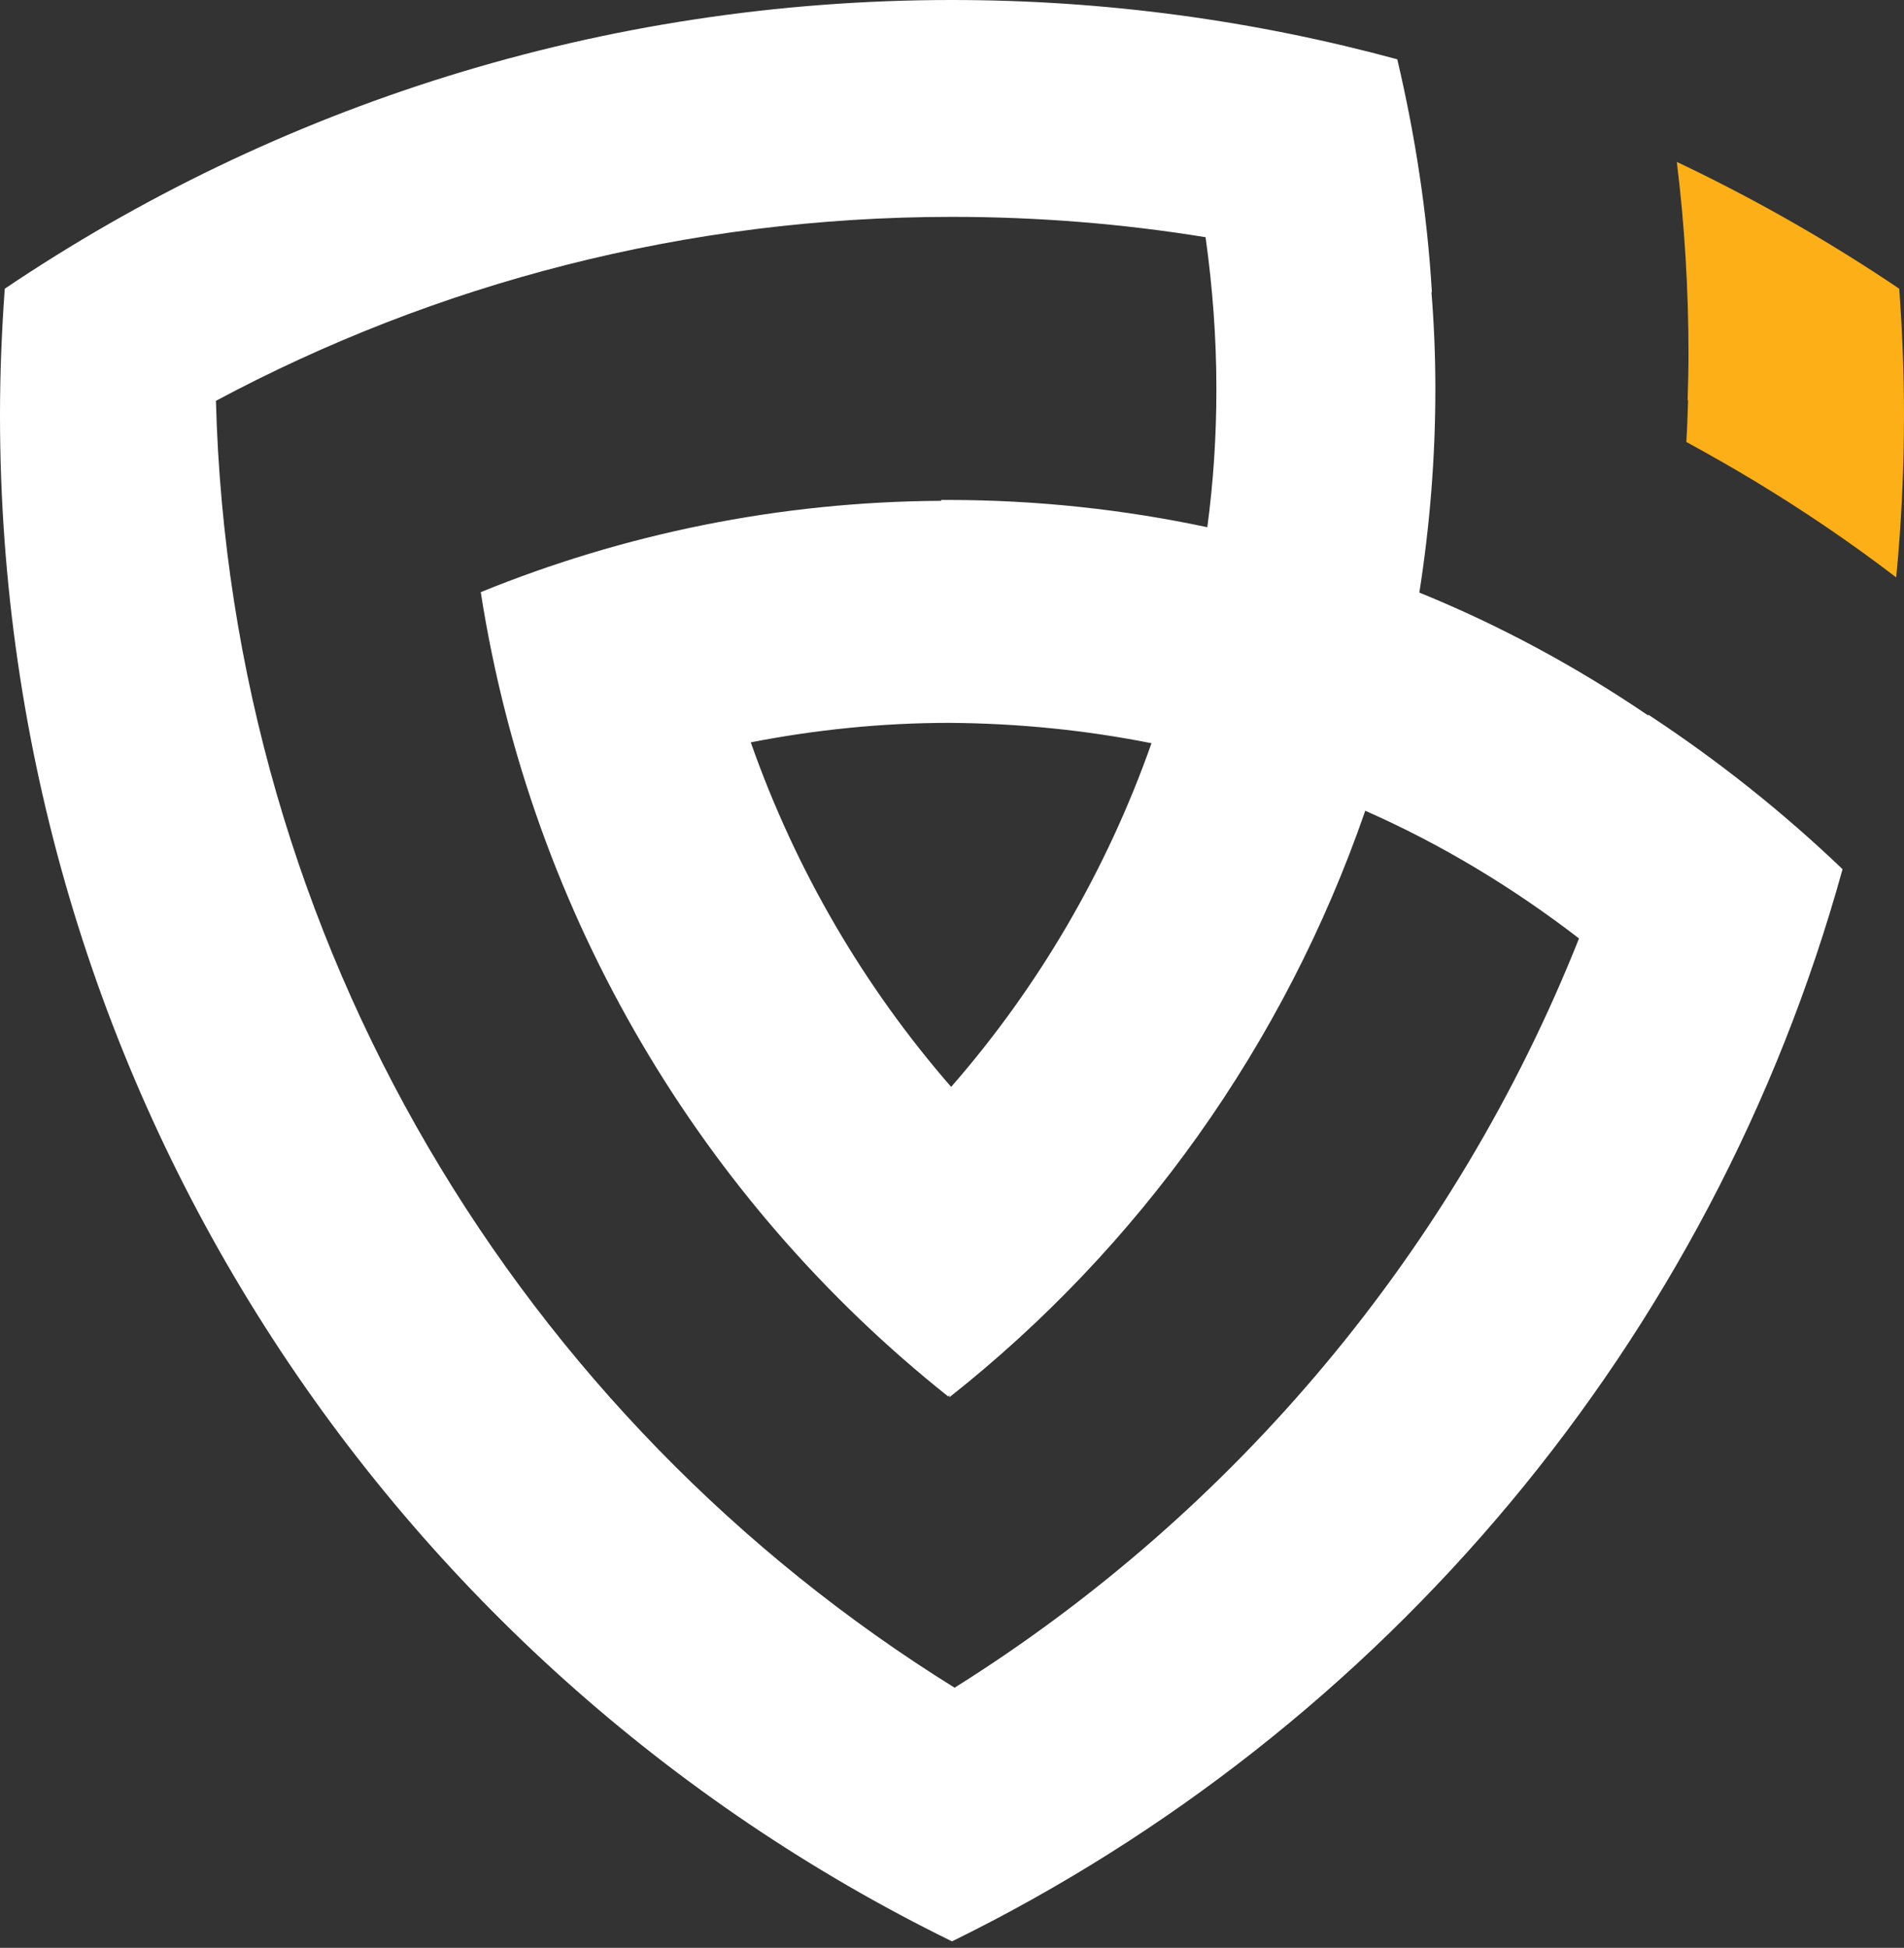 <?xml version="1.0" encoding="utf-8"?>
<!-- Generator: Adobe Illustrator 23.0.1, SVG Export Plug-In . SVG Version: 6.00 Build 0)  -->
<svg version="1.1" id="Layer_1" xmlns="http://www.w3.org/2000/svg" xmlns:xlink="http://www.w3.org/1999/xlink" x="0px" y="0px"
	 viewBox="0 0 440 450" style="enable-background:new 0 0 440 450;" xml:space="preserve">
<rect x="0" y="0" width="440" height="450" fill="#333333" stroke="none"/>
<style type="text/css">
	.st0{fill:#FFFFFF;}
	.st1{fill:#FCAF17;}
</style>
<path class="st0" d="M380.9,165.3c-16.5-11.2-34.2-20.8-52.9-28.4c2.4-15.3,3.7-31,3.7-47c0-7.6-0.3-15-0.9-22.4c0,0,0.1,0,0.1,0
	c-1.1-18.4-3.9-36.4-8-53.8C290.1,4.8,255.6,0,220,0C138.9,0,63.6,24.6,1.1,66.7C0.4,76.4,0,86.1,0,95.9
	c0,154.9,89.7,288.8,220,352.6c99.7-48.9,175.7-138.8,205.8-247.7c-13.6-13-28.6-25-44.9-35.7C380.9,165.2,380.9,165.2,380.9,165.3z
	 M220.6,389.9C120.6,327.8,53.2,218.2,49.9,92.6C100.6,65.5,158.5,50.1,220,50.1c19.9,0,39.5,1.6,58.6,4.7
	c1.6,11.5,2.5,23.1,2.5,35.1c0,10.8-0.7,21.5-2.1,31.9c-19.3-4.1-39.4-6.3-59.9-6.3c-0.5,0-1,0-1.6,0v0.2
	c-37.6,0.2-73.5,7.7-106.4,21.1c11.7,75.1,51.4,140.8,108,185.8c0.1-0.1,0.2-0.1,0.3-0.2v0.4c43.7-34.5,77.4-81.4,96.1-135.5
	c17.7,7.8,34.2,17.8,49.4,29.5C336.3,288.7,285.4,349.3,220.6,389.9z M266.1,171.7c-10.4,29.5-26.2,56.4-46.3,79.4
	c-20.1-23.1-35.9-50-46.3-79.6c14.9-2.9,30.2-4.5,45.9-4.5C235.4,167.1,251,168.7,266.1,171.7z"/>
<path class="st1" d="M438.9,66.7c-16.3-11-33.5-20.8-51.4-29.3c1.8,14.6,2.7,29.5,2.7,44.5c0,3.5-0.1,7-0.2,10.5c0,0,0.1,0,0.1,0.1
	c-0.1,3.2-0.2,6.4-0.4,9.6c5.3,2.9,10.6,5.9,15.9,9.1c11.4,6.9,22.3,14.3,32.6,22.2c1.2-12.4,1.8-24.9,1.8-37.6
	C440,86.1,439.6,76.4,438.9,66.7z"/>
</svg>
